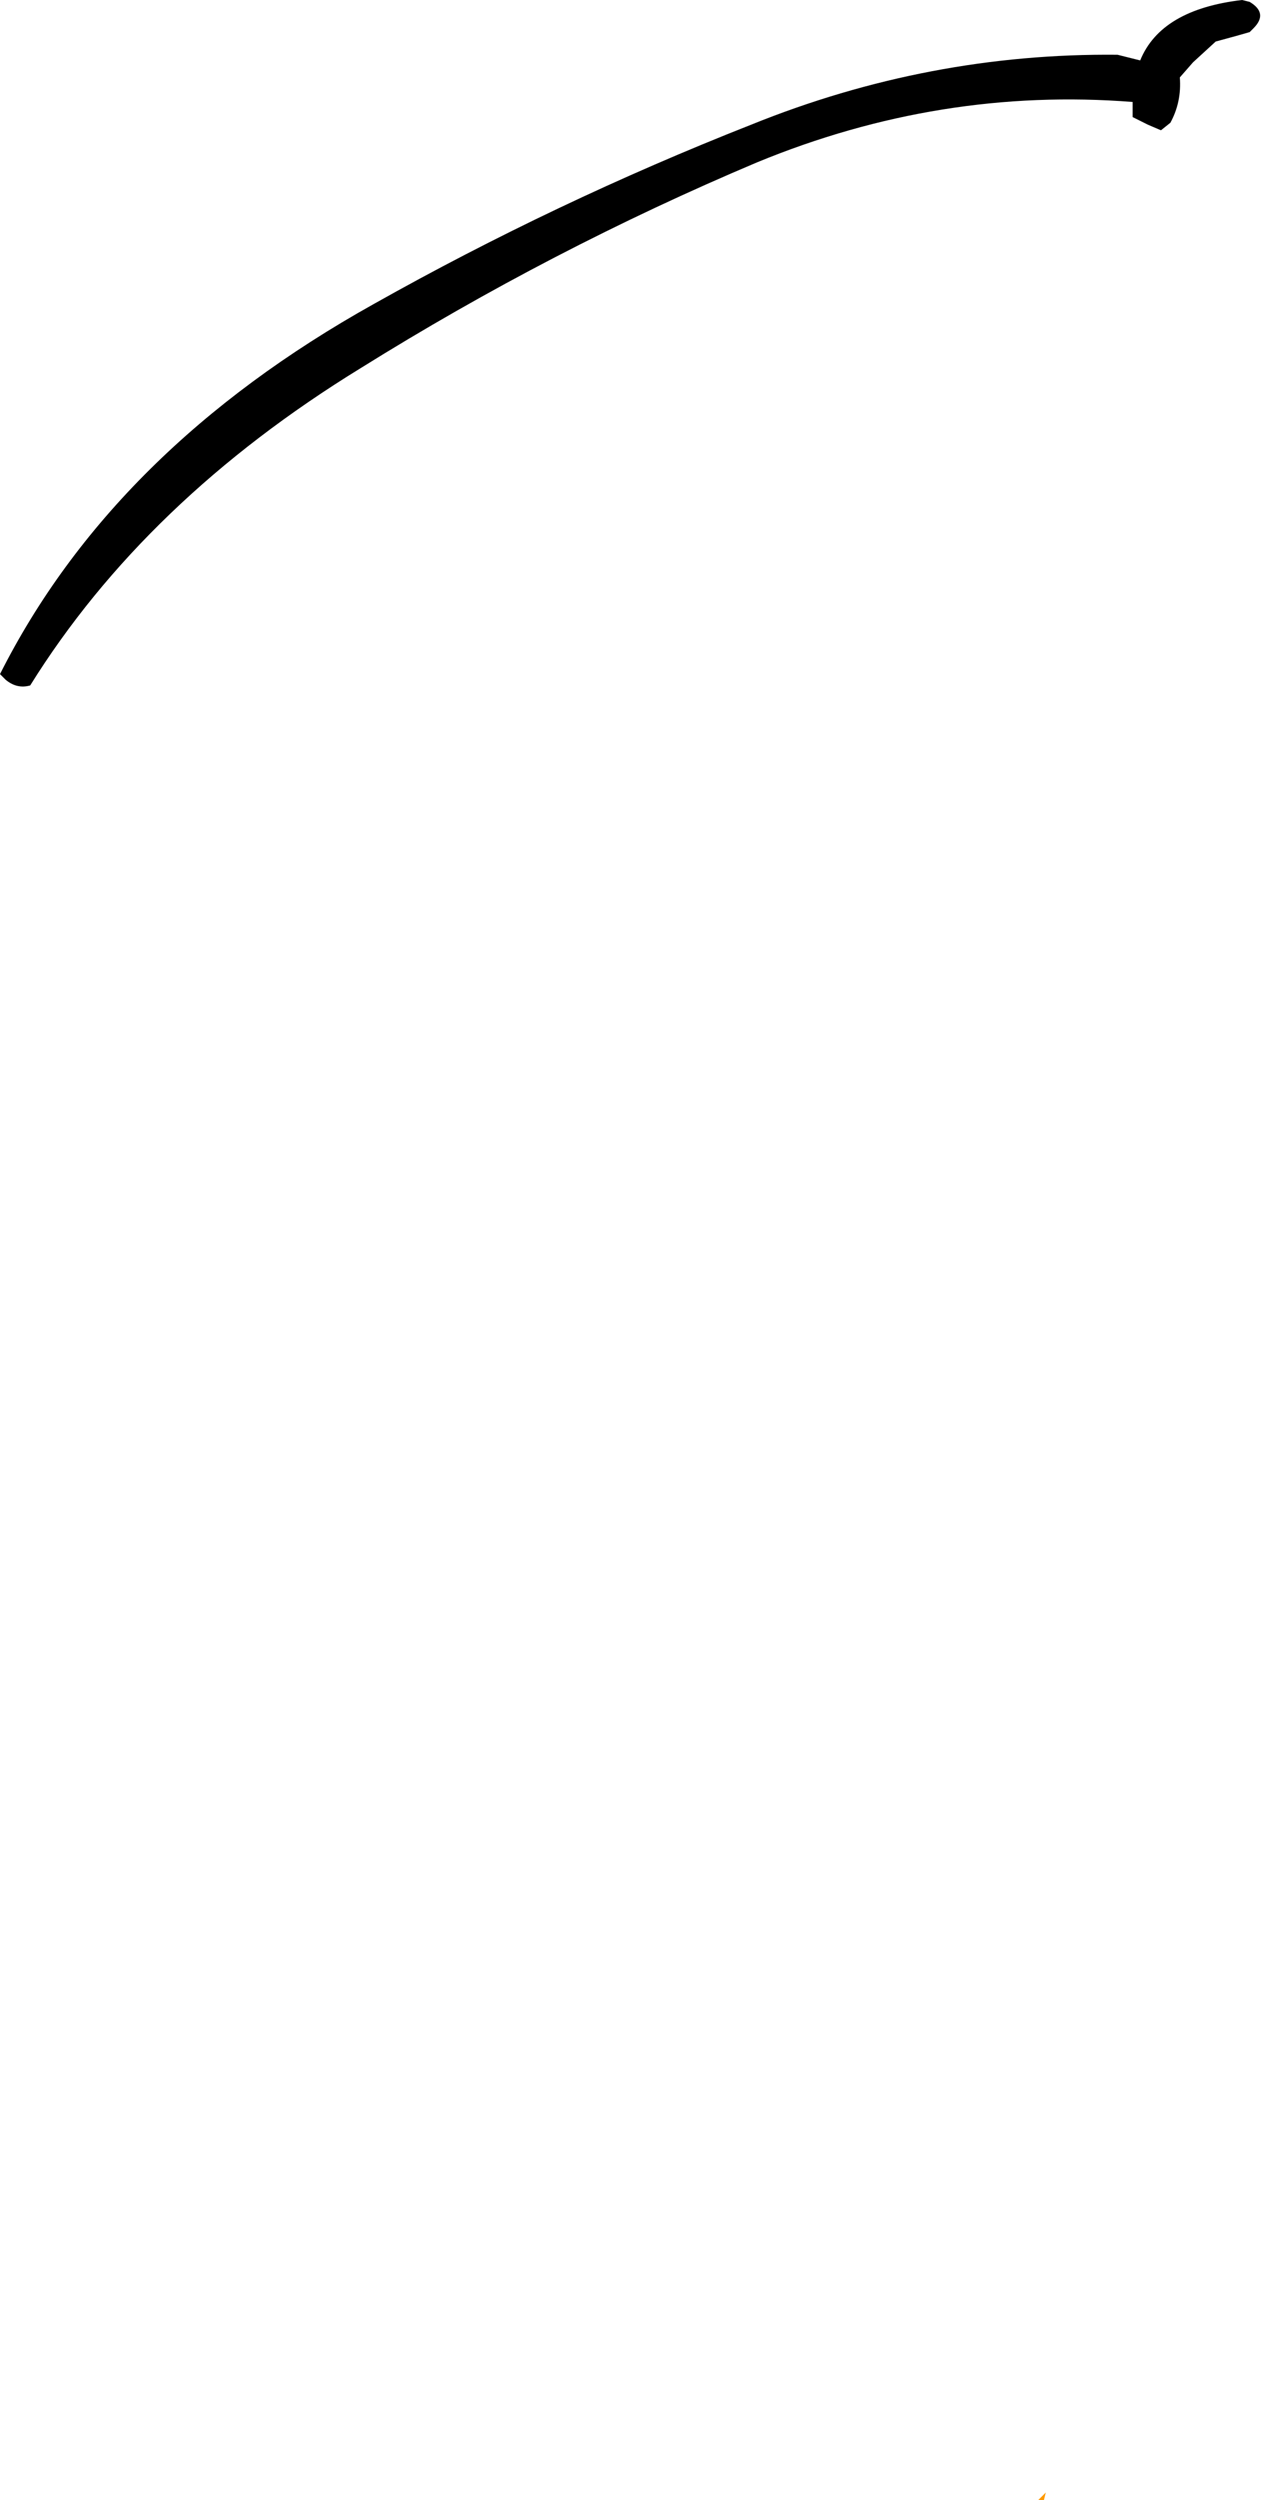 <?xml version="1.0" encoding="UTF-8" standalone="no"?>
<svg xmlns:ffdec="https://www.free-decompiler.com/flash" xmlns:xlink="http://www.w3.org/1999/xlink" ffdec:objectType="shape" height="66.2px" width="33.4px" xmlns="http://www.w3.org/2000/svg">
  <g transform="matrix(1.0, 0.0, 0.0, 1.0, 91.3, 25.05)">
    <path d="M-63.65 41.0 L-63.6 40.95 -63.65 41.15 -63.8 41.15 -63.65 41.0" fill="#ff9900" fill-rule="evenodd" stroke="none"/>
    <path d="M-60.55 -21.6 L-60.9 -21.75 -61.3 -21.95 -61.3 -22.35 Q-66.4 -22.75 -71.25 -20.75 -76.7 -18.45 -81.75 -15.3 -87.45 -11.8 -90.5 -6.9 -90.85 -6.8 -91.15 -7.05 L-91.3 -7.2 Q-88.3 -13.15 -81.4 -17.0 -76.6 -19.7 -71.4 -21.75 -66.7 -23.65 -61.7 -23.6 L-61.1 -23.45 Q-60.55 -24.8 -58.4 -25.05 L-58.2 -25.0 Q-57.7 -24.7 -58.1 -24.3 L-58.2 -24.2 -58.55 -24.1 -59.1 -23.95 -59.7 -23.4 -60.05 -23.0 Q-60.0 -22.35 -60.3 -21.8 L-60.55 -21.6" fill="#000000" fill-rule="evenodd" stroke="none"/>
  </g>
</svg>
